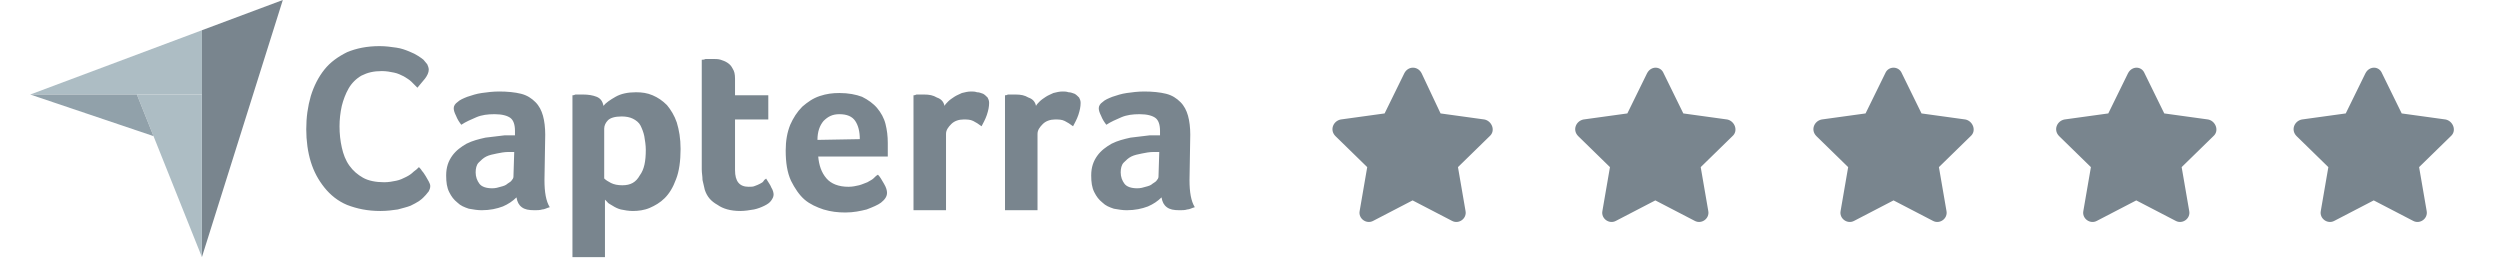 <svg xmlns="http://www.w3.org/2000/svg" viewBox="0 0 330.6 36.2" xml:space="preserve" class="mr-2 lg:mr-10 w-3/4 sm:w-1/3"><path fill="#ADBDC4" d="M4 12.5h22.7V4L4 12.5z"/><path fill="#79858E" d="M26.7 4v30L37.4 0 26.7 4z"/><path fill="#ADBDC4" d="M26.7 12.5h-8.6L26.7 34V12.5z"/><path fill="#91A1AA" d="M4 12.5 20.3 18l-2.2-5.5H4z"/><path fill="#79858E" d="M56 26.1c-.1.1-.3.3-.6.5s-.7.4-1.1.6c-.5.2-1 .3-1.7.5-.7.1-1.4.2-2.3.2-1.7 0-3.1-.3-4.4-.8-1.2-.5-2.2-1.3-3-2.3s-1.4-2.1-1.8-3.4c-.4-1.3-.6-2.8-.6-4.3 0-1.6.2-3 .6-4.4.4-1.3 1-2.5 1.8-3.5s1.8-1.7 3-2.3c1.2-.5 2.6-.8 4.3-.8.8 0 1.5.1 2.2.2s1.2.3 1.7.5.9.4 1.2.6c.3.2.6.4.7.5.2.2.3.4.5.6.1.2.2.5.2.7 0 .4-.2.8-.5 1.2s-.7.8-1 1.2l-.8-.8c-.3-.3-.7-.5-1-.7-.4-.2-.8-.4-1.3-.5s-1-.2-1.6-.2c-1.1 0-1.9.2-2.7.6-.7.4-1.3 1-1.7 1.7s-.7 1.5-.9 2.3c-.2.9-.3 1.8-.3 2.7 0 1 .1 1.9.3 2.8s.5 1.7 1 2.4 1.1 1.2 1.8 1.6 1.7.6 2.8.6c.6 0 1.1-.1 1.6-.2s.9-.3 1.3-.5.7-.4 1-.7c.3-.2.5-.4.7-.6.1.1.3.3.4.5.2.2.3.4.5.7.1.2.3.5.4.7.1.2.2.4.2.6 0 .3-.1.5-.2.7-.3.4-.5.6-.7.8zm16-2.3c0 1.6.2 2.8.7 3.6-.4.1-.7.3-1 .3-.3.1-.7.1-1 .1-.8 0-1.3-.1-1.7-.4-.4-.3-.6-.7-.7-1.3-.5.5-1.1.9-1.8 1.2-.8.3-1.7.5-2.8.5-.6 0-1.1-.1-1.7-.2-.6-.2-1.1-.4-1.5-.8-.5-.4-.8-.8-1.1-1.4s-.4-1.3-.4-2.2c0-1.1.3-1.9.8-2.6s1.2-1.2 1.9-1.6c.8-.4 1.6-.6 2.5-.8.9-.1 1.7-.2 2.5-.3h1.4v-.6c0-.8-.2-1.4-.6-1.7s-1.1-.5-2.1-.5c-.9 0-1.7.1-2.4.4-.7.3-1.4.6-2 1-.3-.4-.5-.7-.7-1.2-.2-.4-.3-.7-.3-1s.2-.6.5-.8c.3-.3.8-.5 1.3-.7.6-.2 1.2-.4 1.9-.5s1.5-.2 2.3-.2c1.1 0 2.1.1 2.9.3s1.4.6 1.9 1.1.8 1.1 1 1.8c.2.7.3 1.6.3 2.5l-.1 6zm-4-3.7h-.8c-.5 0-1 .1-1.5.2s-1 .2-1.4.4c-.4.2-.7.5-1 .8s-.4.8-.4 1.3c0 .6.2 1.1.5 1.5s.9.6 1.7.6c.4 0 .8-.1 1.1-.2.4-.1.7-.2.9-.4.3-.2.5-.3.6-.5.2-.2.2-.4.2-.5l.1-3.2zM79.8 14c.3-.4.9-.8 1.6-1.2s1.6-.6 2.7-.6c.8 0 1.5.1 2.2.4.7.3 1.3.7 1.9 1.3.5.6 1 1.4 1.3 2.3.3 1 .5 2.1.5 3.5 0 1.6-.2 3-.6 4-.4 1.1-.9 1.9-1.5 2.5s-1.3 1-2 1.3-1.5.4-2.2.4c-.6 0-1.1-.1-1.6-.2-.4-.1-.8-.3-1.1-.5-.3-.2-.6-.3-.7-.5l-.3-.3V34h-4.3V12.6c.1 0 .2 0 .4-.1h1c.7 0 1.3.1 1.8.3.5.2.8.6.9 1.2zm5.6 5.8c0-.6-.1-1.2-.2-1.8-.1-.5-.3-1-.5-1.4s-.6-.7-1-.9-.9-.3-1.5-.3c-.9 0-1.5.2-1.8.5-.3.3-.5.7-.5 1.1v6.6c.2.2.5.4.9.6s.9.3 1.5.3c1.1 0 1.8-.4 2.3-1.3.6-.8.8-1.9.8-3.4zm7.8 5.3c-.1-.4-.2-.9-.3-1.3 0-.5-.1-.9-.1-1.4V7.9c.1 0 .3 0 .5-.1h1c.3 0 .7 0 1 .1s.6.2.9.4.5.4.7.8c.2.3.3.7.3 1.3v2.2h4.4v3.2h-4.4v6.7c0 1.5.6 2.2 1.8 2.2.3 0 .6 0 .8-.1.3-.1.5-.2.7-.3.2-.1.4-.2.5-.4s.3-.2.3-.3c.3.5.6.9.7 1.2.2.3.3.7.3.9 0 .3-.1.5-.3.8-.2.3-.5.5-.9.7s-.9.4-1.4.5c-.6.1-1.2.2-1.8.2-1.3 0-2.3-.3-3-.8-.9-.5-1.4-1.1-1.7-2zm19-.4c.5 0 1-.1 1.4-.2s.8-.3 1.1-.4c.3-.2.6-.3.8-.5.2-.2.4-.4.6-.5.3.3.5.7.8 1.2s.4.9.4 1.2c0 .5-.3.9-.8 1.3-.4.3-1.1.6-1.9.9-.8.2-1.7.4-2.8.4-1 0-1.9-.1-2.9-.4-.9-.3-1.8-.7-2.5-1.3-.7-.6-1.3-1.5-1.8-2.5-.5-1.1-.7-2.4-.7-4 0-1.3.2-2.4.6-3.4.4-.9.9-1.7 1.6-2.4.7-.6 1.4-1.1 2.3-1.4.9-.3 1.7-.4 2.6-.4 1.2 0 2.2.2 3 .5.8.4 1.5.9 2 1.5s.9 1.3 1.1 2.1.3 1.6.3 2.5v1.8h-9.2c.1 1.1.4 2.1 1.1 2.9.6.7 1.6 1.1 2.9 1.1zm1.5-6.3c0-1-.2-1.8-.6-2.4-.4-.6-1.1-.9-2.1-.9-.9 0-1.5.3-2.1.9-.5.6-.8 1.4-.8 2.5l5.6-.1zm11.2-4.4c.1-.2.3-.4.5-.6.2-.2.5-.4.8-.6.3-.2.6-.3 1-.5.4-.1.8-.2 1.2-.2.3 0 .5 0 .8.1.3 0 .5.1.8.2.2.1.4.3.6.5.1.2.2.4.2.7 0 .5-.1 1-.3 1.6s-.5 1.1-.7 1.5c-.4-.3-.7-.5-1.1-.7-.4-.2-.8-.2-1.3-.2-.6 0-1.2.2-1.6.6-.4.4-.7.8-.7 1.3v10.1h-4.3V12.6c.1 0 .2 0 .4-.1h1c.7 0 1.2.1 1.7.4.6.2.9.6 1 1.1zm12.1 0c.1-.2.3-.4.5-.6.2-.2.5-.4.8-.6.3-.2.6-.3 1-.5.4-.1.8-.2 1.2-.2.3 0 .5 0 .8.1.3 0 .5.1.8.2.2.1.4.3.6.5.1.2.2.4.2.7 0 .5-.1 1-.3 1.6s-.5 1.1-.7 1.5c-.4-.3-.7-.5-1.1-.7-.4-.2-.8-.2-1.3-.2-.6 0-1.2.2-1.6.6-.4.4-.7.8-.7 1.3v10.1h-4.3V12.6c.1 0 .2 0 .4-.1h1c.7 0 1.2.1 1.7.4.6.2.9.6 1 1.1zm20.3 9.8c0 1.6.2 2.8.7 3.6-.4.1-.7.3-1 .3-.3.1-.7.1-1 .1-.8 0-1.3-.1-1.7-.4s-.6-.7-.7-1.3c-.5.5-1.1.9-1.8 1.2-.8.3-1.7.5-2.8.5-.6 0-1.1-.1-1.7-.2-.6-.2-1.1-.4-1.5-.8-.5-.4-.8-.8-1.1-1.4s-.4-1.3-.4-2.2c0-1.1.3-1.9.8-2.6s1.2-1.2 1.9-1.6c.8-.4 1.6-.6 2.5-.8.9-.1 1.7-.2 2.5-.3h1.4v-.6c0-.8-.2-1.4-.6-1.7-.4-.3-1.1-.5-2.1-.5-.9 0-1.7.1-2.4.4-.7.3-1.4.6-2 1-.3-.4-.5-.7-.7-1.2-.2-.4-.3-.7-.3-1s.2-.6.5-.8c.3-.3.8-.5 1.3-.7.6-.2 1.2-.4 1.9-.5s1.5-.2 2.3-.2c1.1 0 2.1.1 2.9.3.8.2 1.4.6 1.9 1.1s.8 1.1 1 1.8c.2.7.3 1.6.3 2.5l-.1 6zm-4-3.7h-.8c-.5 0-1 .1-1.5.2s-1 .2-1.4.4c-.4.2-.7.5-1 .8s-.4.8-.4 1.3c0 .6.2 1.1.5 1.5s.9.6 1.7.6c.4 0 .8-.1 1.1-.2.4-.1.7-.2.9-.4.3-.2.5-.3.6-.5.2-.2.2-.4.2-.5l.1-3.2zm32.4-10.4-2.6 5.3-5.8.8c-1 .2-1.5 1.4-.7 2.2l4.2 4.1-1 5.8c-.2 1 .9 1.8 1.8 1.3l5.2-2.7 5.2 2.7c.9.5 2-.3 1.8-1.3l-1-5.8L197 18c.8-.7.3-2-.7-2.2l-5.8-.8-2.5-5.3c-.5-1-1.8-1-2.3 0zm32.1 0-2.6 5.3-5.8.8c-1 .2-1.5 1.4-.7 2.2l4.2 4.1-1 5.8c-.2 1 .9 1.8 1.8 1.3l5.2-2.7 5.2 2.7c.9.5 2-.3 1.8-1.3l-1-5.8 4.2-4.1c.8-.7.3-2-.7-2.2l-5.8-.8-2.6-5.3c-.4-1-1.7-1-2.2 0zm31.5 0-2.6 5.3-5.8.8c-1 .2-1.5 1.4-.7 2.2l4.2 4.1-1 5.8c-.2 1 .9 1.8 1.8 1.3l5.2-2.7 5.2 2.7c.9.5 2-.3 1.8-1.3l-1-5.8 4.2-4.1c.8-.7.3-2-.7-2.2l-5.8-.8-2.6-5.3c-.4-1-1.8-1-2.2 0zm32.1 0-2.6 5.3-5.8.8c-1 .2-1.5 1.4-.7 2.2l4.2 4.1-1 5.8c-.2 1 .9 1.8 1.8 1.3l5.2-2.7 5.2 2.7c.9.5 2-.3 1.8-1.3l-1-5.8 4.2-4.1c.8-.7.3-2-.7-2.2l-5.8-.8-2.6-5.3c-.4-1-1.7-1-2.2 0zm31.4 0-2.6 5.3-5.8.8c-1 .2-1.5 1.4-.7 2.2l4.2 4.1-1 5.8c-.2 1 .9 1.8 1.8 1.3l5.2-2.7 5.2 2.7c.9.5 2-.3 1.8-1.3l-1-5.8 4.2-4.1c.8-.7.3-2-.7-2.2l-5.8-.8-2.6-5.3c-.4-1-1.7-1-2.2 0z"/></svg>